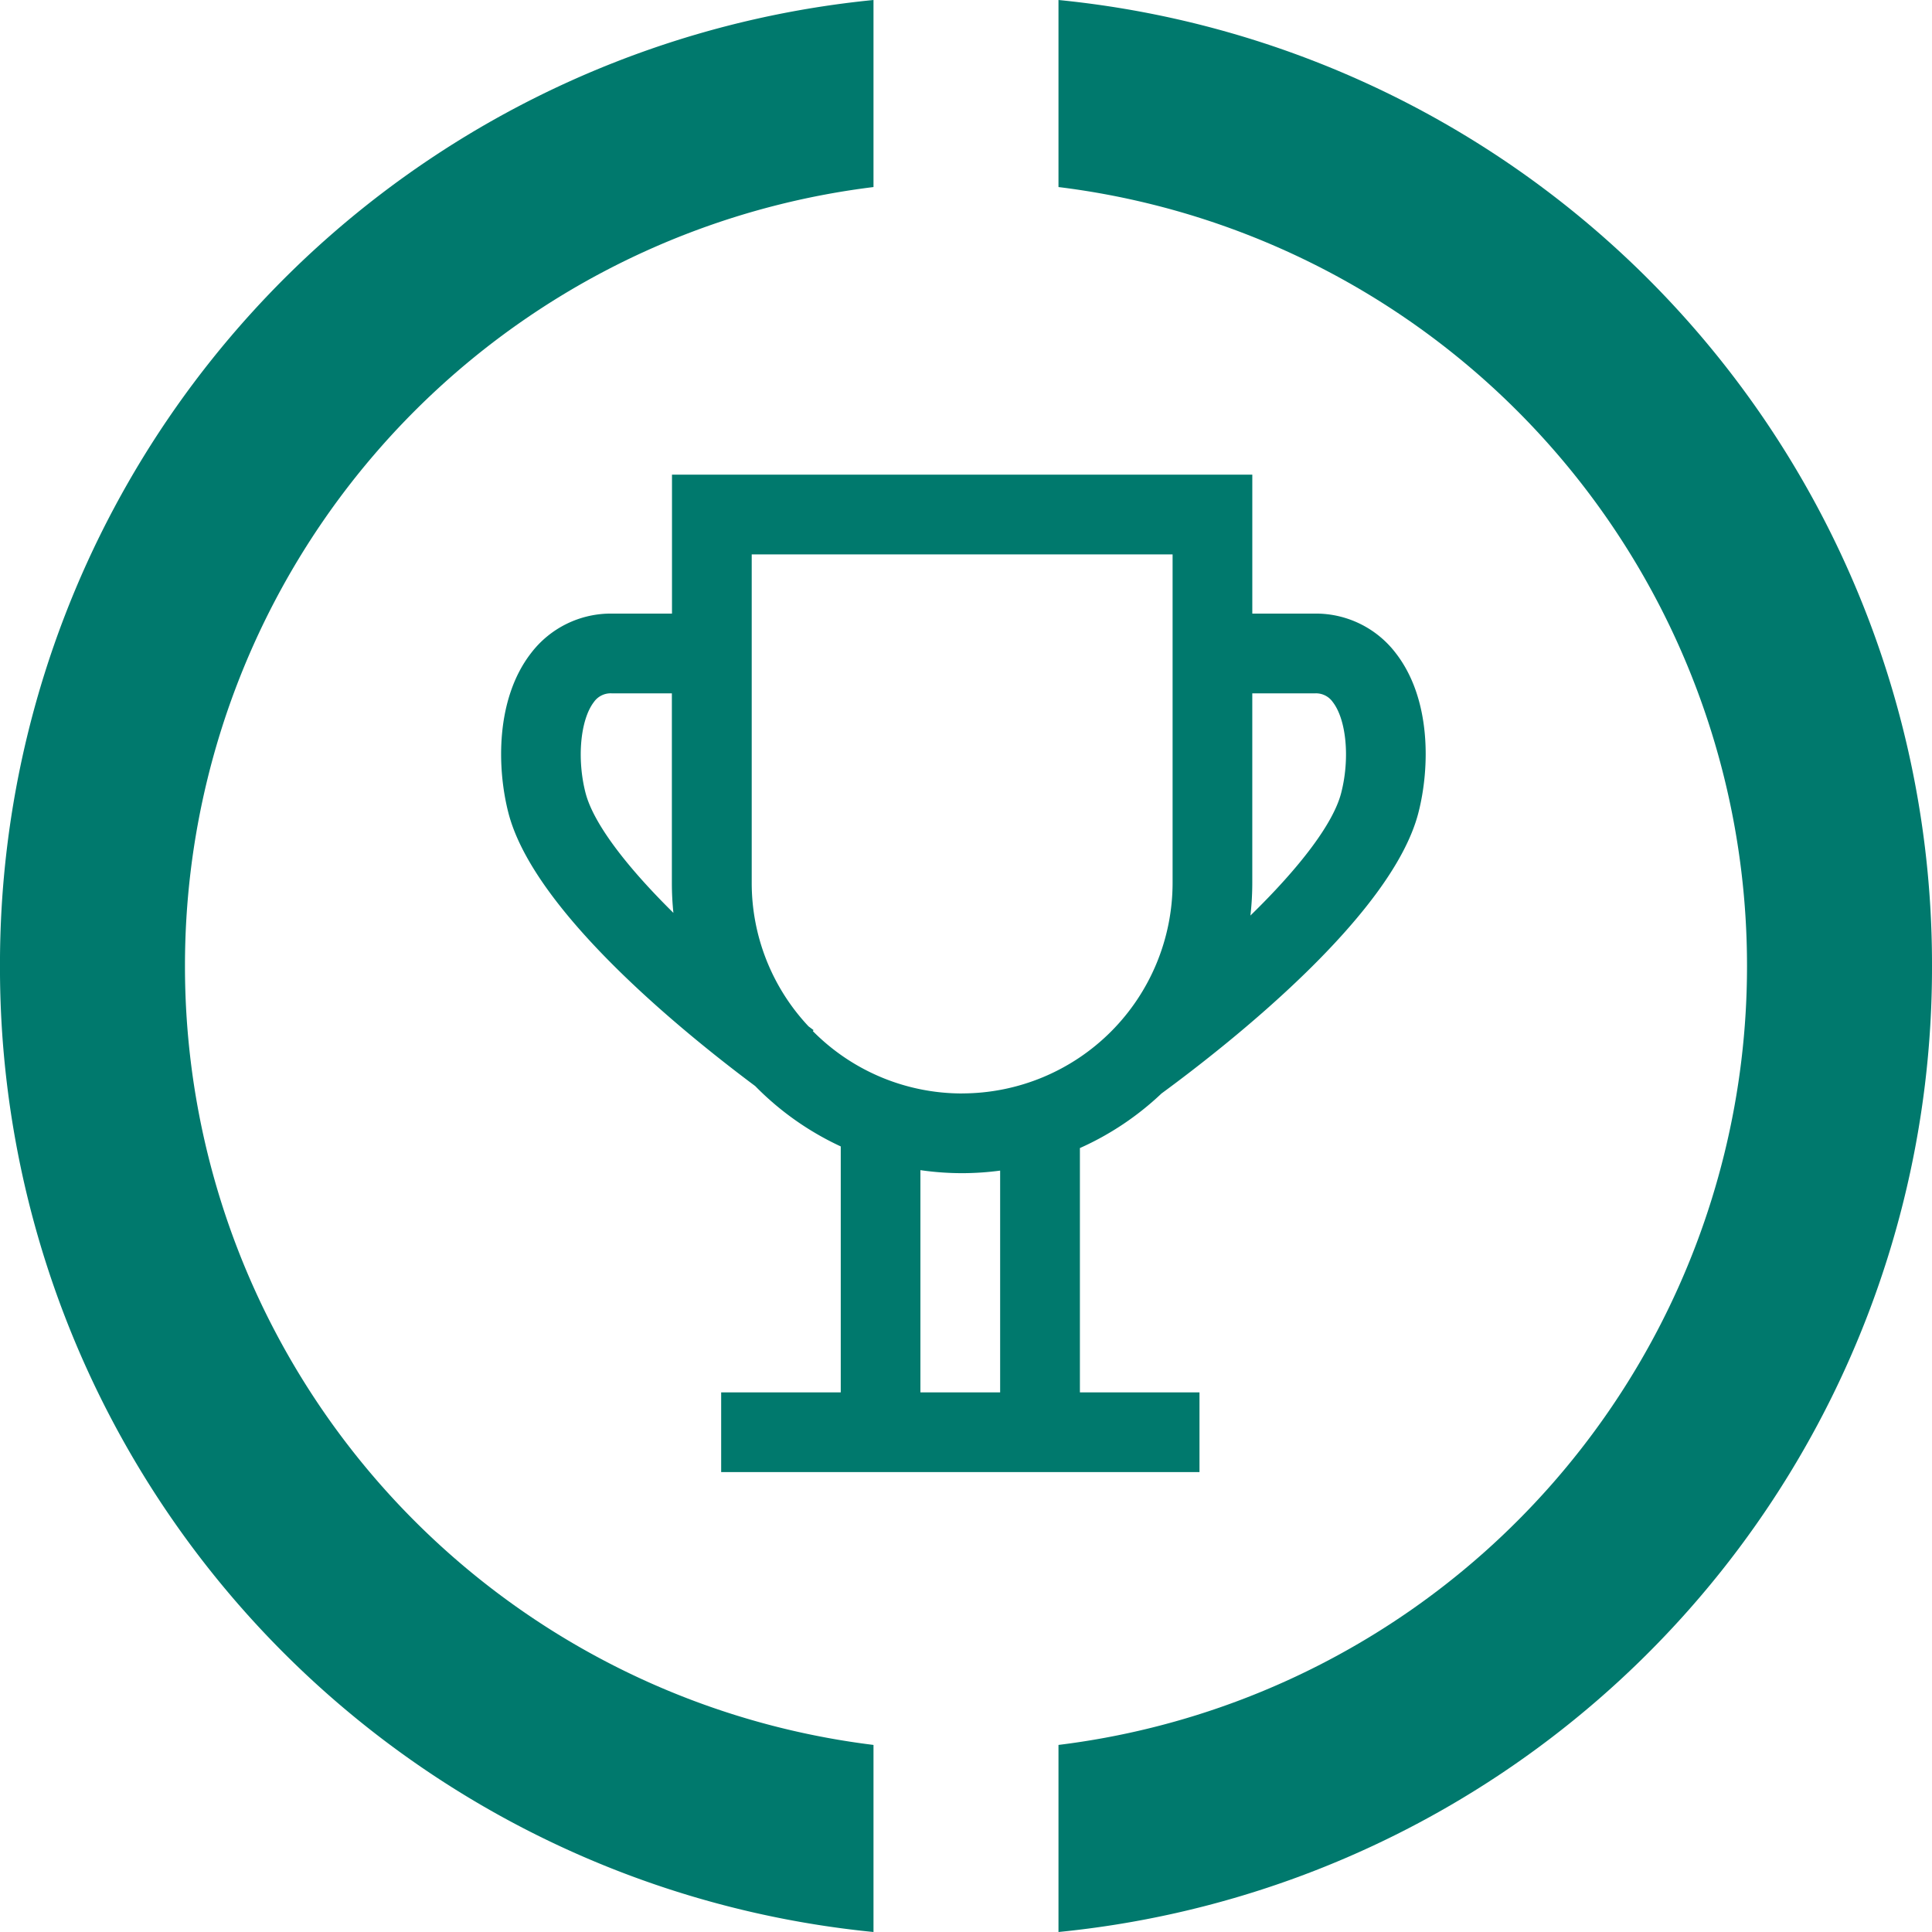 <svg xmlns="http://www.w3.org/2000/svg" width="116" height="116" viewBox="0 0 116 116">
  <g id="Group_9894" data-name="Group 9894" transform="translate(1819 9878)">
    <g id="Group_9893" data-name="Group 9893" transform="translate(-2220 -11447)">
      <g id="Group_5167" data-name="Group 5167" transform="translate(401 1569)">
        <g id="Group_5165" data-name="Group 5165">
          <path id="Path_7166" data-name="Path 7166" d="M3394.6-2494.67a47.094,47.094,0,0,1-41.34-46.768,47.094,47.094,0,0,1,41.34-46.769v-11.231a58.17,58.17,0,0,0-52.447,58,58.17,58.17,0,0,0,52.447,58Z" transform="translate(-3342.154 2599.438)" fill="#00796d"/>
        </g>
        <g id="Group_5166" data-name="Group 5166" transform="translate(63.553)">
          <path id="Path_7167" data-name="Path 7167" d="M3429.814-2599.438v11.231a47.094,47.094,0,0,1,41.34,46.769,47.094,47.094,0,0,1-41.34,46.768v11.232a58.169,58.169,0,0,0,52.447-58A58.169,58.169,0,0,0,3429.814-2599.438Z" transform="translate(-3429.814 2599.438)" fill="#00796d"/>
        </g>
      </g>
      <g id="Group_9892" data-name="Group 9892">
        <path id="Path_7277" data-name="Path 7277" d="M-961.527-219.913a6.029,6.029,0,0,0-4.867-2.377h-3.749v-8.341h-34.843v8.341h-3.6a6.028,6.028,0,0,0-4.865,2.376c-2.123,2.741-2.056,6.883-1.354,9.6,1.518,5.864,10.389,13.088,14.817,16.393a17.483,17.483,0,0,0,5.135,3.623v14.768h-7.18v4.786h28.719v-4.786h-7.18V-190.2a17.465,17.465,0,0,0,4.9-3.277c4.166-3.057,13.831-10.7,15.42-16.841C-959.472-213.03-959.4-217.172-961.527-219.913Zm-48.647,8.4c-.532-2.058-.315-4.409.5-5.468a1.227,1.227,0,0,1,1.081-.52h3.6v11.387a17.546,17.546,0,0,0,.092,1.793C-1007.809-207.192-1009.714-209.74-1010.174-211.516Zm24.891,35.984h-4.787v-13.345a17.478,17.478,0,0,0,2.506.182,17.4,17.4,0,0,0,2.281-.154Zm-2.281-17.949a12.6,12.6,0,0,1-8.965-3.744l.043-.059c-.1-.075-.2-.15-.3-.224a12.575,12.575,0,0,1-3.413-8.61v-19.729h25.27v19.729A12.65,12.65,0,0,1-987.564-193.481Zm22.755-18.035c-.468,1.809-2.44,4.419-5.447,7.352a17.6,17.6,0,0,0,.112-1.953V-217.5h3.749a1.227,1.227,0,0,1,1.082.52C-964.492-215.925-964.275-213.574-964.808-211.516Z" transform="translate(1446.333 1828.131)" fill="#00796d"/>
      </g>
    </g>
  </g>
</svg>
